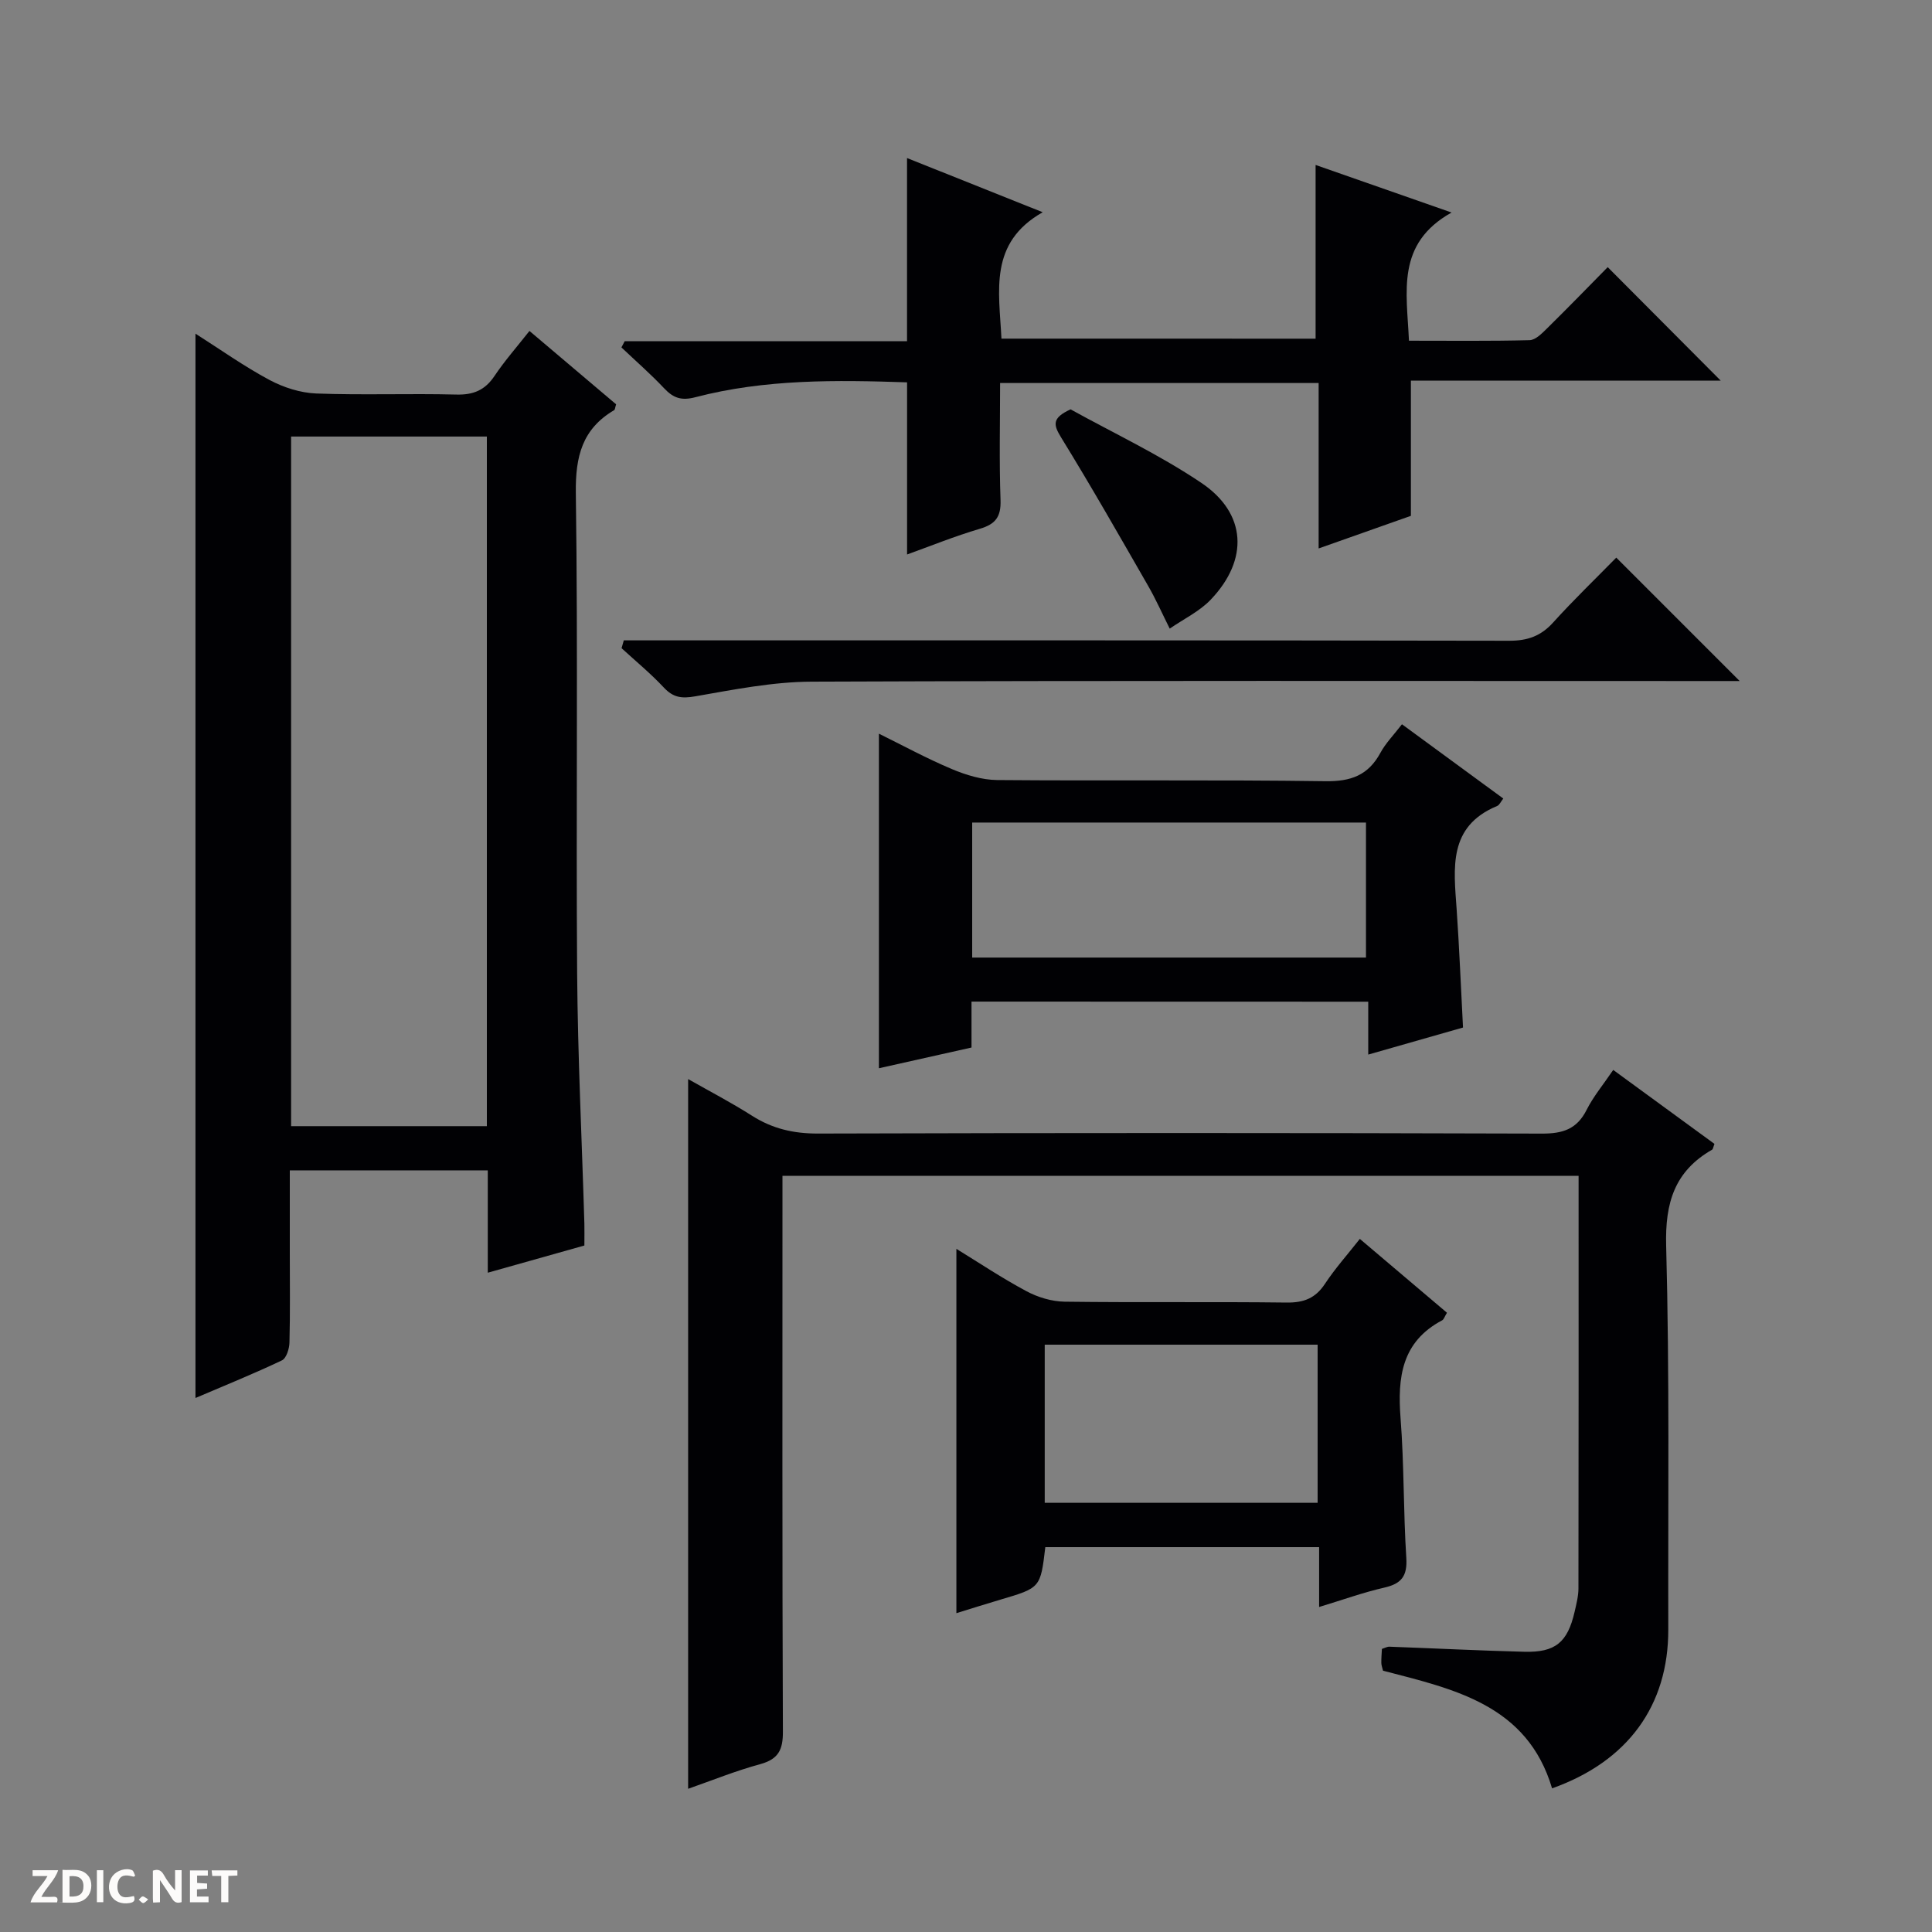 <svg enable-background="new 0 0 400 400" viewBox="0 0 400 400" xmlns="http://www.w3.org/2000/svg"><rect x="0" y="0" width="400" height="400" fill="#808080" stroke="none"/><g fill="#fcfbfa"><path d="m37.59 393.81c-.92.31-1.52.05-2-.78-.7-1.2-1.52-2.34-2.47-3.78v4.59c-.55.03-.95.05-1.41.07-.03-.37-.06-.64-.06-.91 0-1.91 0-3.81 0-5.7 1.13-.41 1.77-.03 2.29.91.62 1.11 1.38 2.14 2.31 3.19v-4.2h1.35v6.61z"/><path d="m12.94 393.88v-6.75c1.9.19 3.93-.54 5.37 1.29.8 1.01.78 2.88.03 3.97-1.37 1.97-3.4 1.51-6.4 1.49m2.45-1.22c2.04.12 2.92-.58 2.89-2.21-.03-1.51-.98-2.19-2.89-2z"/><path d="m11.81 393.87h-5.49c.68-2.18 2.47-3.48 3.51-5.45h-3.08v-1.21h5.29c-.71 2.13-2.44 3.48-3.47 5.51.86 0 1.63.04 2.39-.01.79-.05 1.14.21.85 1.16"/><path d="m39.33 393.86v-6.61h3.7v1.07h-2.22v1.52c.68.04 1.34.09 2.07.13v1.07c-.72.05-1.38.09-2.1.14v1.48h2.4v1.19h-3.85z"/><path d="m27.71 388.56c-1.15-.3-2.46-.61-3.1.64-.37.73-.41 1.93-.06 2.67.63 1.35 1.99.93 3.17.68.35.94-.01 1.32-.93 1.46-1.62.25-3.05-.27-3.76-1.48-.73-1.24-.6-3.03.31-4.17.88-1.11 2.71-1.7 4-1.16.32.13.44.74.65 1.12-.1.08-.19.16-.28.24"/><path d="m49.15 387.24v1.07c-.59.02-1.17.05-1.87.08v5.44h-1.48v-5.44h-1.85c-.05-.4-.08-.73-.13-1.15z"/><path d="m20.06 387.21h1.33v6.62h-1.33z"/><path d="m30.68 393.25c-.39.38-.8.79-1.05.76-.32-.05-.6-.45-.9-.7.26-.24.51-.64.8-.67.29-.04.62.3 1.15.61"/></g><path d="m120.99 257.87c-6.7 1.89-13.05 3.68-20 5.63 0-7.38 0-14.14 0-21.19-13.72 0-26.98 0-40.99 0v17.15c0 6.17.09 12.33-.07 18.5-.03 1.28-.64 3.25-1.56 3.69-5.8 2.76-11.77 5.17-17.9 7.79 0-73.66 0-146.7 0-220.36 5.08 3.23 10.01 6.74 15.31 9.58 2.92 1.56 6.41 2.68 9.7 2.81 9.65.36 19.33-.03 28.99.22 3.55.09 5.94-.91 7.91-3.85 2.11-3.15 4.64-6.02 7.24-9.32 6.2 5.24 12.13 10.26 17.94 15.19-.22.67-.22 1.1-.41 1.21-6.6 3.89-8.03 9.57-7.93 17.11.46 33.16.03 66.32.27 99.48.13 17.29.99 34.58 1.5 51.87.03 1.32 0 2.64 0 4.49zm-20.19-167.49c-13.83 0-27.2 0-40.53 0v142.78h40.53c0-47.74 0-95.05 0-142.78z" fill="#010104"/><path d="m142.47 370.35c0-49.09 0-97.65 0-146.94 4.49 2.55 8.99 4.89 13.24 7.6 4.22 2.68 8.58 3.69 13.62 3.68 49.98-.15 99.95-.15 149.93.01 4.32.01 7.23-.93 9.23-4.91 1.4-2.78 3.45-5.23 5.51-8.27 7.2 5.26 14.11 10.31 20.96 15.31-.26.66-.29 1.08-.49 1.2-7.77 4.46-9.75 10.99-9.51 19.9.71 26.47.38 52.96.44 79.45.03 15.72-8.35 27.3-24.06 32.88-5.14-17.33-20.32-20.54-35-24.36-.15-.63-.34-1.1-.35-1.58-.02-.97.07-1.94.12-2.93.63-.2 1.1-.48 1.55-.46 9.31.34 18.61.81 27.92 1.05 6.44.17 8.96-1.94 10.42-8.25.37-1.61.8-3.27.8-4.9.05-28.31.03-56.63.03-85.38-54.75 0-109.44 0-164.83 0v5.11c0 36.65-.06 73.3.09 109.95.02 3.76-.92 5.69-4.66 6.73-5.06 1.37-9.96 3.36-14.96 5.11z" fill="#010104"/><path d="m272.38 70.12c0-12.09 0-23.72 0-35.97 8.75 3.06 17.66 6.18 28.15 9.85-11.54 6.47-9.27 16.36-8.82 26.54 8.44 0 16.71.1 24.97-.11 1.22-.03 2.56-1.39 3.58-2.4 4.39-4.32 8.68-8.74 12.6-12.72 7.99 8.02 15.77 15.84 23.4 23.5-20.83 0-42.39 0-64.15 0v27.99c-5.75 2.03-12.1 4.28-19.1 6.75 0-11.79 0-22.86 0-34.25-22.05 0-43.64 0-65.95 0 0 8.04-.2 16.14.09 24.23.12 3.47-1.03 4.99-4.29 5.95-5.22 1.54-10.28 3.6-15.06 5.32 0-11.89 0-23.61 0-35.64-14.59-.49-29.37-.7-43.83 3.08-2.91.76-4.56.17-6.46-1.84-2.8-2.97-5.89-5.66-8.85-8.47.23-.43.46-.86.68-1.29h58.45c0-12.85 0-25.06 0-37.92 8.72 3.48 17.68 7.07 28.09 11.22-11.2 6.36-9.03 16.26-8.54 26.17 21.66.01 43.35.01 65.04.01z" fill="#010104"/><path d="m201.14 207.37v9.51c-6.51 1.46-12.98 2.9-19.17 4.29 0-23.27 0-46.1 0-69.27 4.77 2.35 9.8 5.09 15.06 7.31 2.96 1.25 6.28 2.26 9.44 2.29 22.64.19 45.29-.08 67.93.24 5.28.08 8.87-1.22 11.39-5.86 1.09-2.02 2.77-3.71 4.47-5.93 6.98 5.12 13.87 10.17 20.98 15.38-.51.64-.79 1.34-1.27 1.54-10.21 4.23-8.98 12.86-8.39 21.35.56 8.08.88 16.18 1.32 24.52-6.41 1.83-12.74 3.63-19.62 5.6 0-3.81 0-7.19 0-10.95-27.51-.02-54.54-.02-82.14-.02zm81.67-37.07c-27.47 0-54.4 0-81.53 0v27.95h81.53c0-9.43 0-18.55 0-27.95z" fill="#010104"/><path d="m281.54 256.5c6.18 5.24 12.1 10.25 18.04 15.29-.49.79-.64 1.38-1 1.57-8.38 4.43-9.26 11.8-8.61 20.25.75 9.61.57 19.29 1.19 28.92.24 3.78-1 5.36-4.56 6.17-4.34.99-8.56 2.52-13.49 4.01 0-4.36 0-8.23 0-12.39-19.28 0-38 0-56.69 0-1 8.43-1 8.42-9.3 10.87-3.14.93-6.26 1.92-9.11 2.8 0-25.26 0-50.28 0-75.43 4.56 2.8 9.39 6.03 14.49 8.76 2.36 1.27 5.25 2.14 7.91 2.18 15.33.2 30.66-.01 46 .18 3.53.04 5.94-.89 7.91-3.88 2.09-3.17 4.65-6.03 7.22-9.3zm-8.74 21.9c-19.2 0-37.91 0-56.5 0v32.74h56.5c0-11.1 0-21.74 0-32.74z" fill="#010104"/><path d="m334.63 115.45c8.72 8.72 16.92 16.92 25.55 25.55-1.84 0-3.57 0-5.31 0-62.28 0-124.55-.11-186.83.13-8.05.03-16.13 1.65-24.11 3.04-2.8.49-4.54.26-6.48-1.81-2.72-2.91-5.82-5.46-8.76-8.16.15-.54.31-1.08.46-1.62h5.47c59.28 0 118.56-.03 177.84.08 3.8.01 6.58-.97 9.13-3.81 4.23-4.68 8.79-9.06 13.04-13.4z" fill="#010104"/><path d="m221.65 84.75c8.68 4.81 18.33 9.34 27.07 15.22 9.39 6.31 9.85 15.89 1.97 24.16-2.35 2.47-5.65 4.04-8.51 6.02-1.49-2.96-2.83-6-4.48-8.87-5.92-10.3-11.8-20.63-18.02-30.73-1.6-2.61-1.92-4.01 1.97-5.8z" fill="#010104"/></svg>